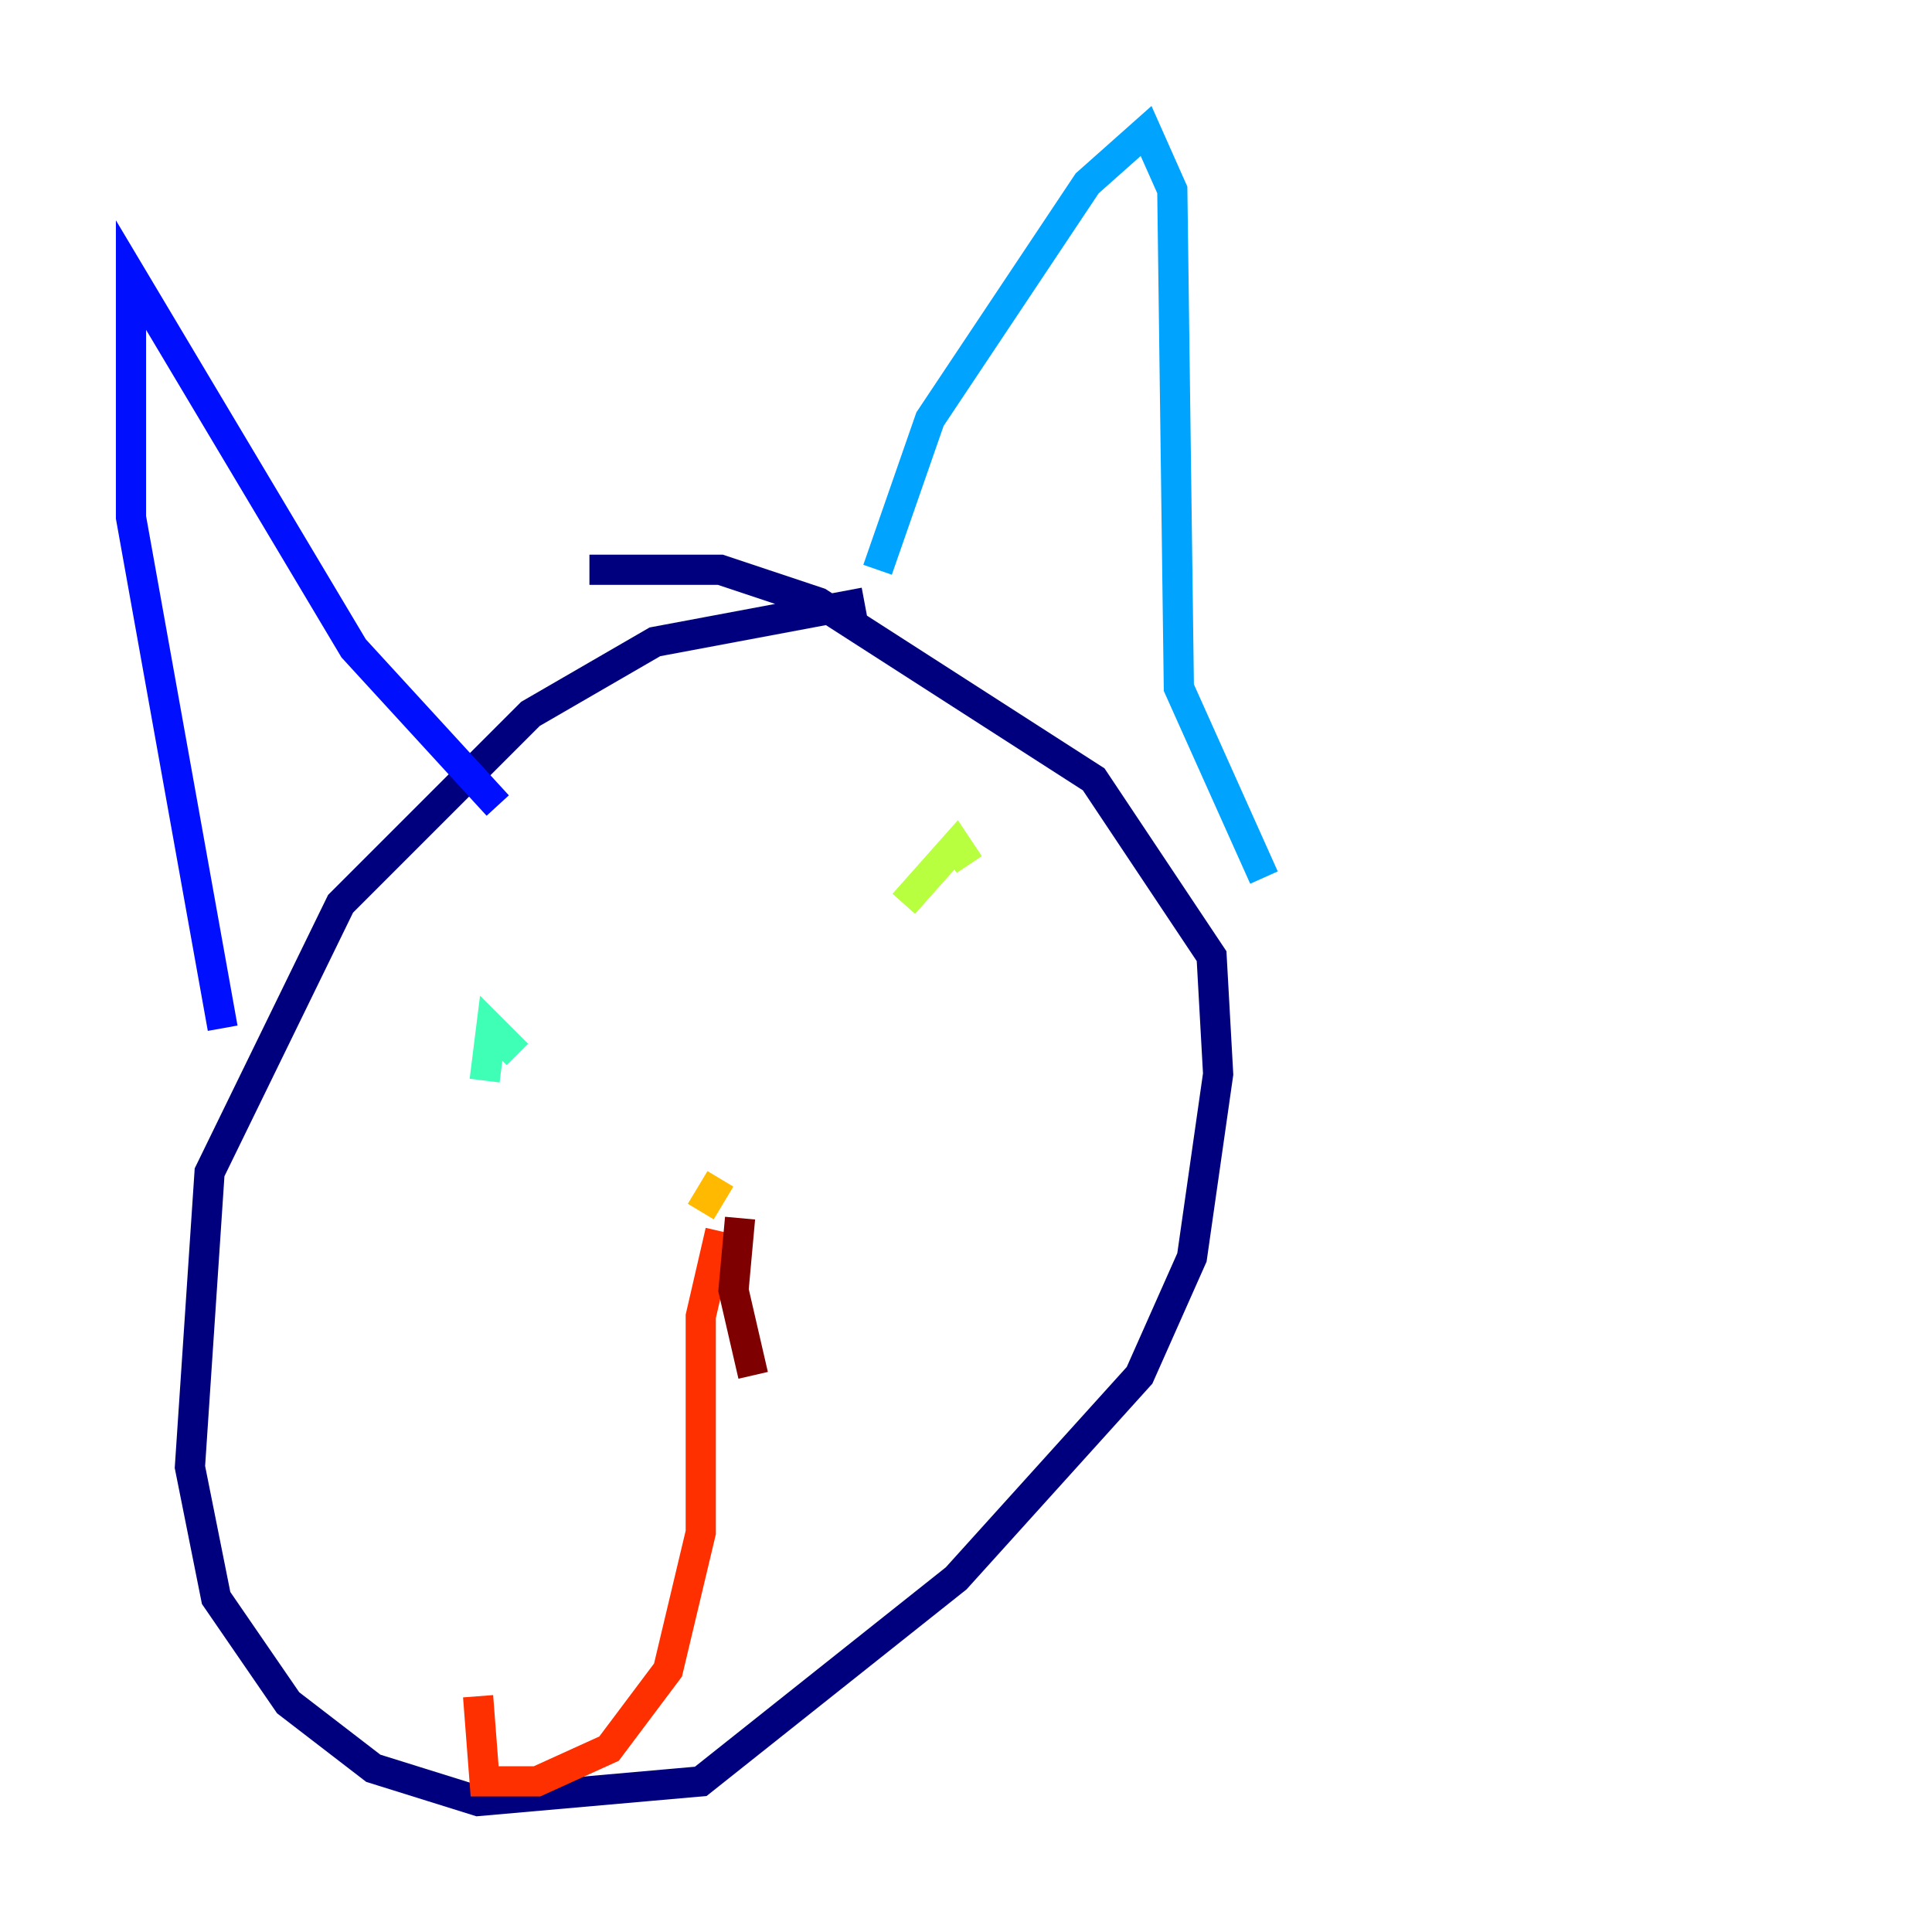 <?xml version="1.0" encoding="utf-8" ?>
<svg baseProfile="tiny" height="128" version="1.2" viewBox="0,0,128,128" width="128" xmlns="http://www.w3.org/2000/svg" xmlns:ev="http://www.w3.org/2001/xml-events" xmlns:xlink="http://www.w3.org/1999/xlink"><defs /><polyline fill="none" points="57.275,39.919 43.39,42.522 35.146,47.295 22.563,59.878 13.885,77.668 12.583,97.193 14.319,105.871 19.091,112.814 24.732,117.153 31.675,119.322 46.427,118.02 63.349,104.57 75.498,91.119 78.969,83.308 80.705,71.159 80.271,63.349 72.461,51.634 54.237,39.919 47.729,37.749 39.051,37.749" stroke="#00007f" stroke-width="2" /><polyline fill="none" points="14.752,68.122 8.678,34.278 8.678,18.224 23.43,42.956 32.976,53.37" stroke="#0010ff" stroke-width="2" /><polyline fill="none" points="58.142,37.749 61.614,27.77 72.027,12.149 75.932,8.678 77.668,12.583 78.102,45.559 83.742,58.142" stroke="#00a4ff" stroke-width="2" /><polyline fill="none" points="32.108,71.593 32.542,68.122 34.278,69.858" stroke="#3fffb7" stroke-width="2" /><polyline fill="none" points="59.878,59.878 63.349,55.973 64.217,57.275" stroke="#b7ff3f" stroke-width="2" /><polyline fill="none" points="47.729,78.102 46.427,80.271" stroke="#ffb900" stroke-width="2" /><polyline fill="none" points="47.729,81.573 46.427,87.214 46.427,101.532 44.258,110.644 40.352,115.851 35.58,118.02 32.108,118.02 31.675,112.38" stroke="#ff3000" stroke-width="2" /><polyline fill="none" points="49.031,80.705 48.597,85.478 49.898,91.119" stroke="#7f0000" stroke-width="2" /></svg>